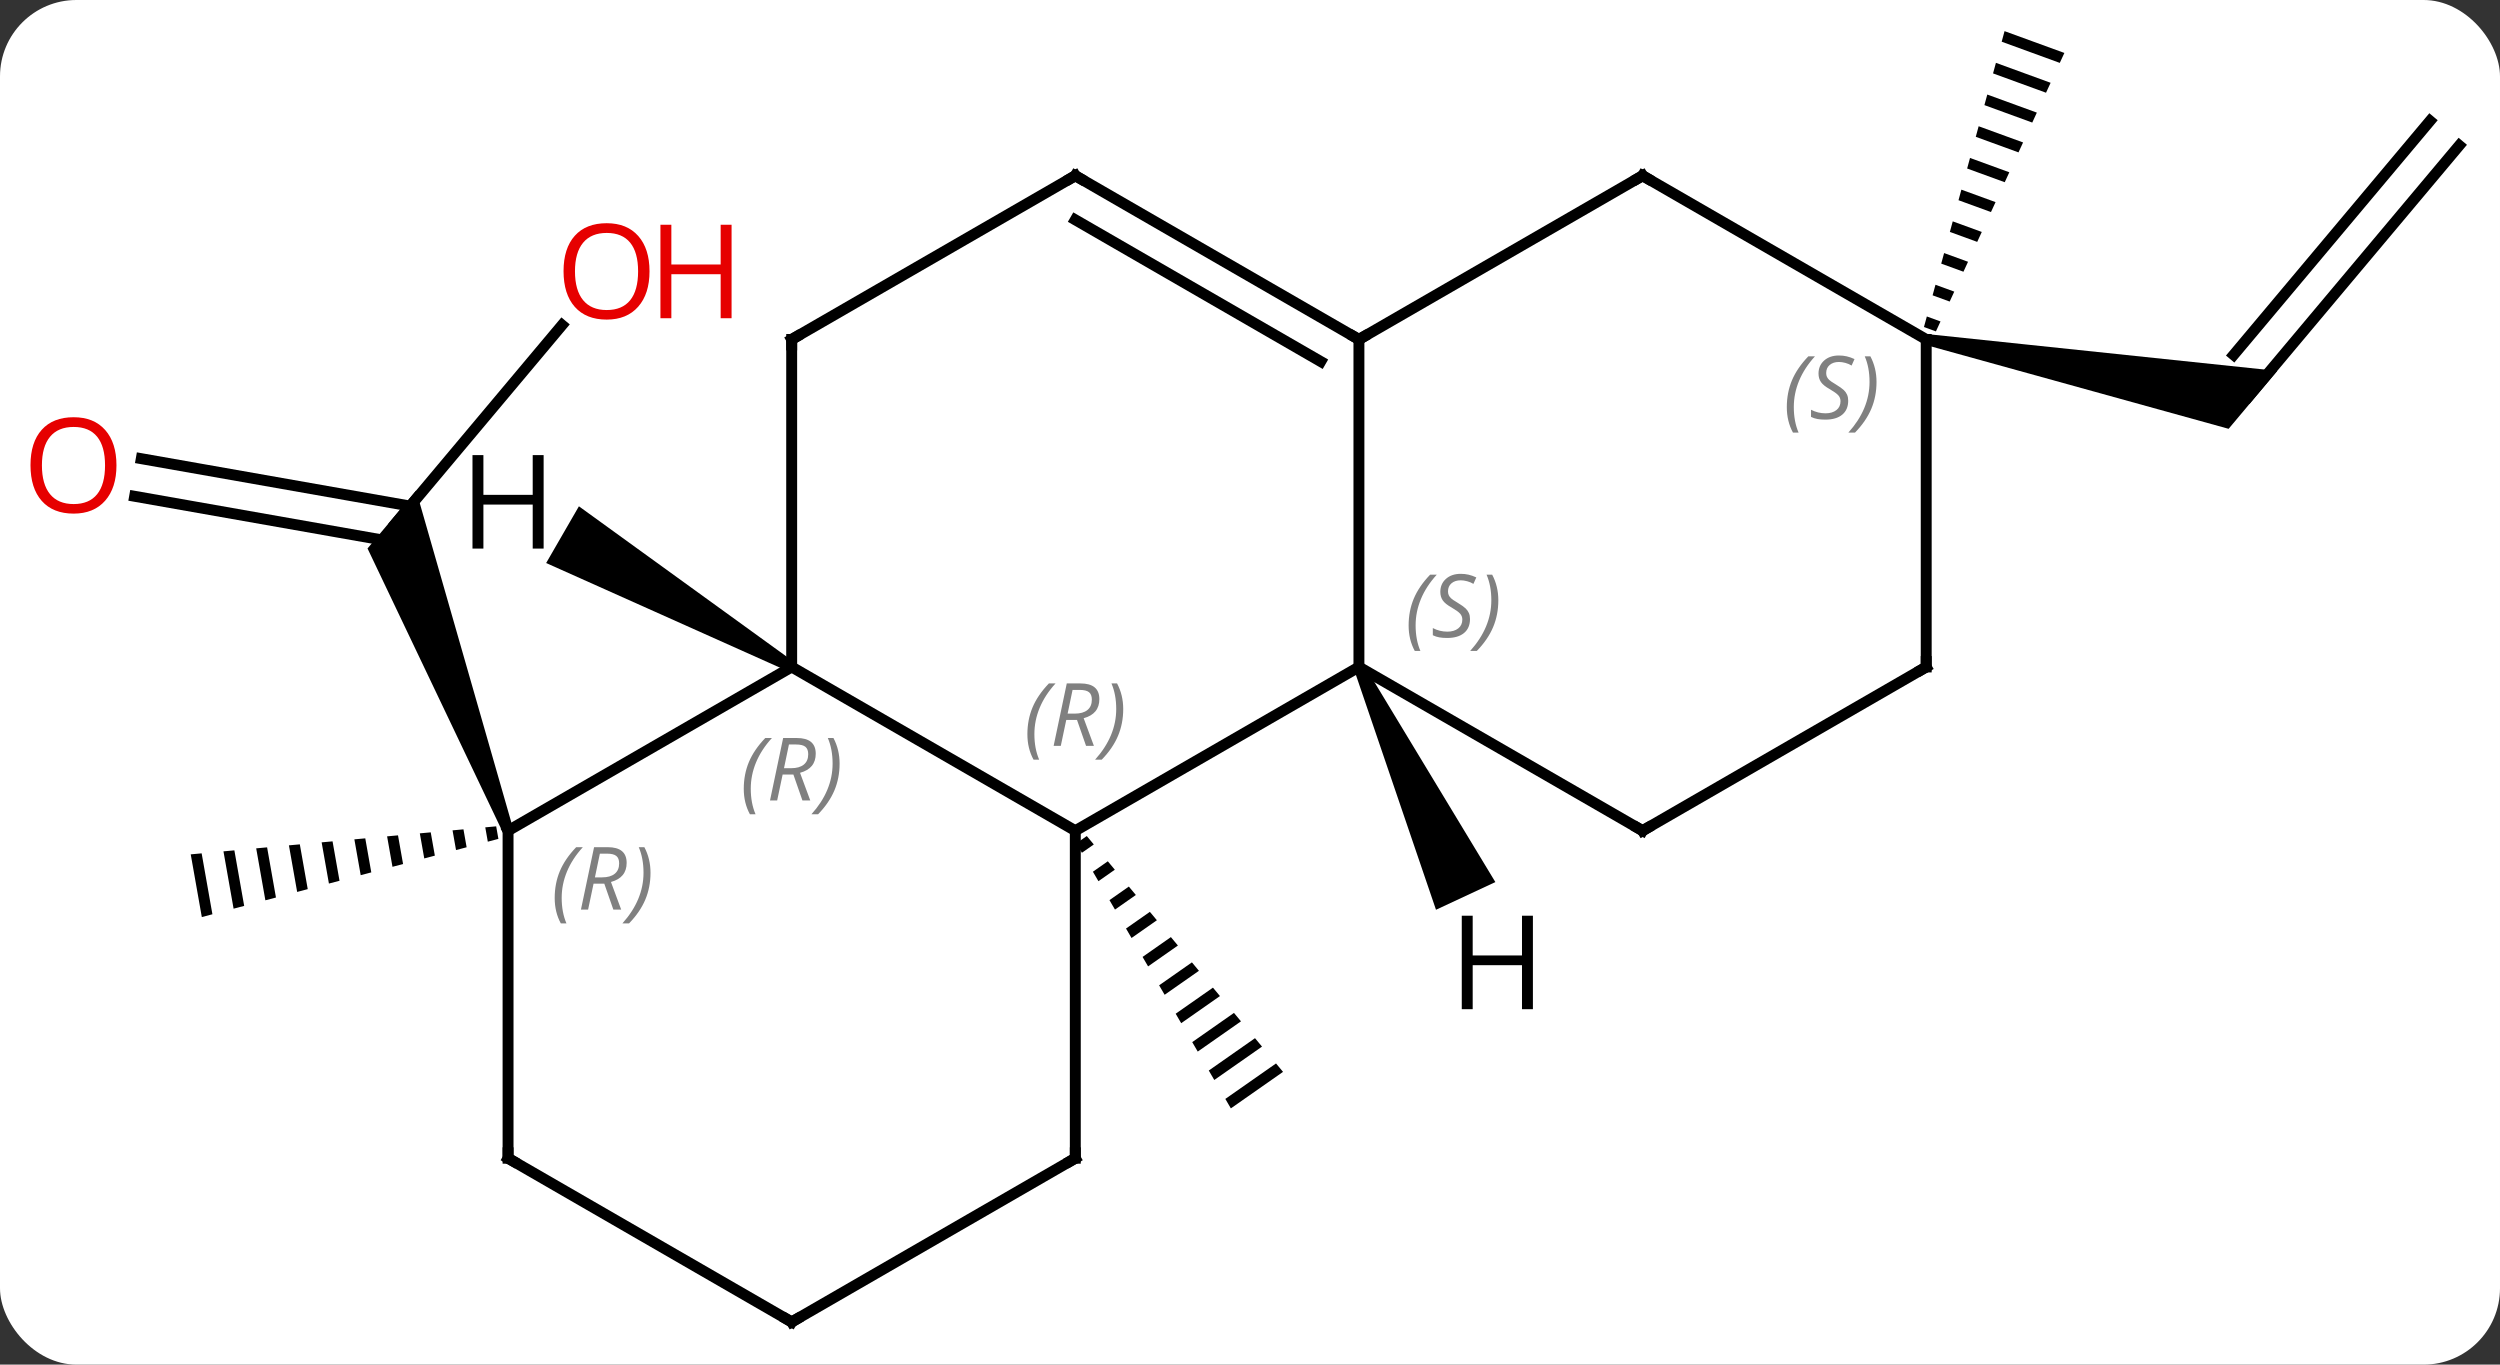 <svg width="229" viewBox="0 0 229 125" style="fill-opacity:1; color-rendering:auto; color-interpolation:auto; text-rendering:auto; stroke:black; stroke-linecap:square; stroke-miterlimit:10; shape-rendering:auto; stroke-opacity:1; fill:black; stroke-dasharray:none; font-weight:normal; stroke-width:1; font-family:'Open Sans'; font-style:normal; stroke-linejoin:miter; font-size:12; stroke-dashoffset:0; image-rendering:auto;" height="125" class="cas-substance-image" xmlns:xlink="http://www.w3.org/1999/xlink" xmlns="http://www.w3.org/2000/svg"><rect x="0" y="0" width="229" height="125" fill="#333333" stroke="none"/><svg class="cas-substance-single-component"><rect y="0" x="0" width="229" stroke="none" ry="7" rx="7" height="125" fill="white" class="cas-substance-group"/><svg y="0" x="0" width="229" viewBox="0 0 229 125" style="fill:black;" height="125" class="cas-substance-single-component-image"><svg><g><g transform="translate(116,62)" style="text-rendering:geometricPrecision; color-rendering:optimizeQuality; color-interpolation:linearRGB; stroke-linecap:butt; image-rendering:optimizeQuality;"><path style="stroke:none;" d="M-16.45 14.579 L-17.406 15.248 L-16.9 16.116 L-16.9 16.116 L-15.808 15.351 L-15.808 15.351 L-16.45 14.579 ZM-14.524 16.894 L-15.89 17.85 L-15.89 17.85 L-15.384 18.717 L-15.384 18.717 L-13.882 17.666 L-13.882 17.666 L-14.524 16.894 ZM-12.598 19.209 L-14.373 20.451 L-14.373 20.451 L-13.868 21.318 L-13.868 21.318 L-11.956 19.98 L-11.956 19.98 L-12.598 19.209 ZM-10.672 21.524 L-12.857 23.053 L-12.857 23.053 L-12.352 23.92 L-12.352 23.92 L-10.03 22.295 L-10.03 22.295 L-10.672 21.524 ZM-8.746 23.838 L-11.341 25.654 L-11.341 25.654 L-10.835 26.521 L-10.835 26.521 L-8.104 24.61 L-8.104 24.61 L-8.746 23.838 ZM-6.82 26.153 L-9.825 28.255 L-9.825 28.255 L-9.319 29.122 L-9.319 29.122 L-6.178 26.924 L-6.178 26.924 L-6.82 26.153 ZM-4.894 28.468 L-8.308 30.857 L-7.803 31.724 L-7.803 31.724 L-4.252 29.239 L-4.252 29.239 L-4.894 28.468 ZM-2.968 30.782 L-6.792 33.458 L-6.792 33.458 L-6.287 34.325 L-6.287 34.325 L-2.326 31.554 L-2.326 31.554 L-2.968 30.782 ZM-1.042 33.097 L-5.276 36.06 L-5.276 36.06 L-4.771 36.927 L-4.771 36.927 L-0.4 33.869 L-0.4 33.869 L-1.042 33.097 ZM0.884 35.412 L-3.76 38.661 L-3.76 38.661 L-3.254 39.528 L-3.254 39.528 L1.526 36.183 L1.526 36.183 L0.884 35.412 Z"/><line y2="-32.223" y1="-14.094" x2="-64.514" x1="-79.725" style="fill:none;"/><line y2="-19.986" y1="-15.642" x2="-103.058" x1="-78.426" style="fill:none;"/><line y2="-16.54" y1="-12.371" x2="-103.666" x1="-80.029" style="fill:none;"/><path style="stroke:none;" d="M-68.992 13.923 L-69.932 14.265 L-82.335 -11.762 L-77.882 -17.069 Z"/><path style="stroke:none;" d="M-70.55 13.693 L-71.549 13.785 L-71.317 15.098 L-70.347 14.842 L-70.55 13.693 ZM-73.547 13.968 L-74.547 14.06 L-74.547 14.06 L-74.228 15.865 L-74.228 15.865 L-73.257 15.61 L-73.547 13.968 ZM-76.545 14.243 L-77.544 14.335 L-77.138 16.633 L-76.168 16.377 L-76.545 14.243 ZM-79.543 14.518 L-80.542 14.61 L-80.049 17.4 L-80.049 17.4 L-79.079 17.144 L-79.543 14.518 ZM-82.541 14.793 L-83.54 14.884 L-83.54 14.884 L-82.96 18.167 L-82.96 18.167 L-81.99 17.911 L-82.541 14.793 ZM-85.538 15.068 L-86.538 15.159 L-86.538 15.159 L-85.871 18.934 L-85.871 18.934 L-84.9 18.678 L-85.538 15.068 ZM-88.536 15.343 L-89.535 15.434 L-89.535 15.434 L-88.781 19.701 L-87.811 19.445 L-88.536 15.343 ZM-91.534 15.617 L-92.533 15.709 L-92.533 15.709 L-91.692 20.468 L-90.722 20.213 L-90.722 20.213 L-91.534 15.617 ZM-94.532 15.892 L-95.531 15.984 L-95.531 15.984 L-94.603 21.235 L-93.633 20.98 L-93.633 20.98 L-94.532 15.892 ZM-97.529 16.167 L-98.529 16.259 L-98.529 16.259 L-97.514 22.003 L-97.514 22.003 L-96.543 21.747 L-96.543 21.747 L-97.529 16.167 Z"/><line y2="-48.675" y1="-25.695" x2="109.269" x1="89.985" style="fill:none;"/><line y2="-50.925" y1="-29.493" x2="106.588" x1="88.603" style="fill:none;"/><path style="stroke:none;" d="M60.354 -30.414 L60.528 -31.398 L92.595 -28.027 L88.141 -22.72 Z"/><path style="stroke:none;" d="M67.617 -59.148 L67.354 -58.18 L72.676 -56.239 L72.676 -56.239 L73.097 -57.15 L73.097 -57.15 L67.617 -59.148 ZM66.826 -56.244 L66.563 -55.276 L71.416 -53.506 L71.416 -53.506 L71.836 -54.417 L71.836 -54.417 L66.826 -56.244 ZM66.035 -53.34 L65.772 -52.372 L70.155 -50.773 L70.575 -51.684 L70.575 -51.684 L66.035 -53.34 ZM65.244 -50.436 L64.981 -49.468 L64.981 -49.468 L68.894 -48.041 L68.894 -48.041 L69.314 -48.952 L65.244 -50.436 ZM64.453 -47.532 L64.19 -46.564 L64.19 -46.564 L67.634 -45.308 L68.054 -46.219 L68.054 -46.219 L64.453 -47.532 ZM63.662 -44.628 L63.399 -43.66 L66.373 -42.575 L66.793 -43.486 L63.662 -44.628 ZM62.871 -41.724 L62.608 -40.756 L65.112 -39.843 L65.532 -40.753 L65.532 -40.753 L62.871 -41.724 ZM62.08 -38.82 L61.816 -37.852 L61.816 -37.852 L63.852 -37.11 L63.852 -37.11 L64.272 -38.021 L62.08 -38.82 ZM61.289 -35.916 L61.026 -34.948 L61.026 -34.948 L62.591 -34.377 L62.591 -34.377 L63.011 -35.288 L63.011 -35.288 L61.289 -35.916 ZM60.498 -33.012 L60.234 -32.044 L60.234 -32.044 L61.33 -31.644 L61.33 -31.644 L61.751 -32.555 L61.751 -32.555 L60.498 -33.012 Z"/><line y2="14.094" y1="-0.906" x2="-17.502" x1="-43.482" style="fill:none;"/><line y2="14.094" y1="-0.906" x2="-69.462" x1="-43.482" style="fill:none;"/><line y2="-30.906" y1="-0.906" x2="-43.482" x1="-43.482" style="fill:none;"/><line y2="-0.906" y1="14.094" x2="8.478" x1="-17.502" style="fill:none;"/><line y2="44.094" y1="14.094" x2="-17.502" x1="-17.502" style="fill:none;"/><line y2="44.094" y1="14.094" x2="-69.462" x1="-69.462" style="fill:none;"/><line y2="-45.906" y1="-30.906" x2="-17.502" x1="-43.482" style="fill:none;"/><line y2="-30.906" y1="-0.906" x2="8.478" x1="8.478" style="fill:none;"/><line y2="14.094" y1="-0.906" x2="34.461" x1="8.478" style="fill:none;"/><line y2="59.094" y1="44.094" x2="-43.482" x1="-17.502" style="fill:none;"/><line y2="59.094" y1="44.094" x2="-43.482" x1="-69.462" style="fill:none;"/><line y2="-30.906" y1="-45.906" x2="8.478" x1="-17.502" style="fill:none;"/><line y2="-28.885" y1="-41.864" x2="4.978" x1="-17.502" style="fill:none;"/><line y2="-45.906" y1="-30.906" x2="34.461" x1="8.478" style="fill:none;"/><line y2="-0.906" y1="14.094" x2="60.441" x1="34.461" style="fill:none;"/><line y2="-30.906" y1="-45.906" x2="60.441" x1="34.461" style="fill:none;"/><line y2="-30.906" y1="-0.906" x2="60.441" x1="60.441" style="fill:none;"/><path style="stroke:none;" d="M-43.232 -1.339 L-43.732 -0.473 L-65.972 -10.427 L-62.972 -15.623 Z"/><path style="stroke:none;" d="M8.025 -0.695 L8.931 -1.117 L20.976 18.799 L15.537 21.335 Z"/></g><g transform="translate(116,62)" style="fill:rgb(230,0,0); text-rendering:geometricPrecision; color-rendering:optimizeQuality; image-rendering:optimizeQuality; font-family:'Open Sans'; stroke:rgb(230,0,0); color-interpolation:linearRGB;"><path style="stroke:none;" d="M-56.504 -37.147 Q-56.504 -35.085 -57.543 -33.905 Q-58.582 -32.725 -60.425 -32.725 Q-62.316 -32.725 -63.347 -33.889 Q-64.379 -35.054 -64.379 -37.163 Q-64.379 -39.257 -63.347 -40.405 Q-62.316 -41.554 -60.425 -41.554 Q-58.566 -41.554 -57.535 -40.382 Q-56.504 -39.21 -56.504 -37.147 ZM-63.332 -37.147 Q-63.332 -35.413 -62.589 -34.507 Q-61.847 -33.6 -60.425 -33.6 Q-59.004 -33.6 -58.277 -34.499 Q-57.55 -35.397 -57.55 -37.147 Q-57.55 -38.882 -58.277 -39.772 Q-59.004 -40.663 -60.425 -40.663 Q-61.847 -40.663 -62.589 -39.764 Q-63.332 -38.866 -63.332 -37.147 Z"/><path style="stroke:none;" d="M-48.988 -32.85 L-49.988 -32.85 L-49.988 -36.882 L-54.504 -36.882 L-54.504 -32.85 L-55.504 -32.85 L-55.504 -41.413 L-54.504 -41.413 L-54.504 -37.772 L-49.988 -37.772 L-49.988 -41.413 L-48.988 -41.413 L-48.988 -32.85 Z"/><path style="stroke:none;" d="M-105.332 -19.375 Q-105.332 -17.313 -106.371 -16.133 Q-107.41 -14.953 -109.253 -14.953 Q-111.144 -14.953 -112.175 -16.117 Q-113.207 -17.282 -113.207 -19.391 Q-113.207 -21.485 -112.175 -22.633 Q-111.144 -23.782 -109.253 -23.782 Q-107.394 -23.782 -106.363 -22.61 Q-105.332 -21.438 -105.332 -19.375 ZM-112.16 -19.375 Q-112.16 -17.641 -111.417 -16.735 Q-110.675 -15.828 -109.253 -15.828 Q-107.832 -15.828 -107.105 -16.727 Q-106.378 -17.625 -106.378 -19.375 Q-106.378 -21.11 -107.105 -22 Q-107.832 -22.891 -109.253 -22.891 Q-110.675 -22.891 -111.417 -21.992 Q-112.16 -21.094 -112.16 -19.375 Z"/></g><g transform="translate(116,62)" style="font-size:8.4px; fill:gray; text-rendering:geometricPrecision; image-rendering:optimizeQuality; color-rendering:optimizeQuality; font-family:'Open Sans'; font-style:italic; stroke:gray; color-interpolation:linearRGB;"><path style="stroke:none;" d="M-47.871 10.258 Q-47.871 8.93 -47.402 7.805 Q-46.933 6.68 -45.902 5.602 L-45.292 5.602 Q-46.261 6.664 -46.746 7.836 Q-47.23 9.008 -47.23 10.242 Q-47.23 11.571 -46.792 12.586 L-47.308 12.586 Q-47.871 11.555 -47.871 10.258 ZM-44.311 8.946 L-44.811 11.321 L-45.467 11.321 L-44.264 5.602 L-43.014 5.602 Q-41.279 5.602 -41.279 7.039 Q-41.279 8.399 -42.717 8.789 L-41.779 11.321 L-42.498 11.321 L-43.326 8.946 L-44.311 8.946 ZM-43.733 6.196 Q-44.123 8.117 -44.186 8.367 L-43.529 8.367 Q-42.779 8.367 -42.373 8.039 Q-41.967 7.711 -41.967 7.086 Q-41.967 6.617 -42.225 6.407 Q-42.483 6.196 -43.076 6.196 L-43.733 6.196 ZM-39.093 7.946 Q-39.093 9.274 -39.57 10.406 Q-40.047 11.539 -41.062 12.586 L-41.672 12.586 Q-39.734 10.43 -39.734 7.946 Q-39.734 6.617 -40.172 5.602 L-39.656 5.602 Q-39.093 6.664 -39.093 7.946 Z"/><path style="stroke:none;" d="M-21.891 5.258 Q-21.891 3.93 -21.422 2.805 Q-20.953 1.68 -19.922 0.602 L-19.312 0.602 Q-20.281 1.664 -20.766 2.836 Q-21.25 4.008 -21.25 5.242 Q-21.25 6.571 -20.812 7.586 L-21.328 7.586 Q-21.891 6.555 -21.891 5.258 ZM-18.331 3.946 L-18.831 6.321 L-19.487 6.321 L-18.284 0.602 L-17.034 0.602 Q-15.299 0.602 -15.299 2.039 Q-15.299 3.399 -16.737 3.789 L-15.799 6.321 L-16.518 6.321 L-17.346 3.946 L-18.331 3.946 ZM-17.753 1.196 Q-18.143 3.117 -18.206 3.367 L-17.549 3.367 Q-16.799 3.367 -16.393 3.039 Q-15.987 2.711 -15.987 2.086 Q-15.987 1.617 -16.245 1.407 Q-16.503 1.196 -17.096 1.196 L-17.753 1.196 ZM-13.113 2.946 Q-13.113 4.274 -13.59 5.407 Q-14.066 6.539 -15.082 7.586 L-15.691 7.586 Q-13.754 5.43 -13.754 2.946 Q-13.754 1.617 -14.191 0.602 L-13.676 0.602 Q-13.113 1.664 -13.113 2.946 Z"/><path style="stroke:none;" d="M-65.19 20.258 Q-65.19 18.93 -64.722 17.805 Q-64.253 16.68 -63.222 15.602 L-62.612 15.602 Q-63.581 16.664 -64.065 17.836 Q-64.55 19.008 -64.55 20.242 Q-64.55 21.57 -64.112 22.586 L-64.628 22.586 Q-65.19 21.555 -65.19 20.258 ZM-61.63 18.945 L-62.13 21.32 L-62.786 21.32 L-61.583 15.602 L-60.333 15.602 Q-58.599 15.602 -58.599 17.039 Q-58.599 18.399 -60.036 18.789 L-59.099 21.32 L-59.818 21.32 L-60.646 18.945 L-61.63 18.945 ZM-61.052 16.195 Q-61.443 18.117 -61.505 18.367 L-60.849 18.367 Q-60.099 18.367 -59.693 18.039 Q-59.286 17.711 -59.286 17.086 Q-59.286 16.617 -59.544 16.406 Q-59.802 16.195 -60.396 16.195 L-61.052 16.195 ZM-56.413 17.945 Q-56.413 19.274 -56.89 20.406 Q-57.366 21.539 -58.382 22.586 L-58.991 22.586 Q-57.054 20.43 -57.054 17.945 Q-57.054 16.617 -57.491 15.602 L-56.976 15.602 Q-56.413 16.664 -56.413 17.945 Z"/></g><g transform="translate(116,62)" style="stroke-linecap:butt; font-size:8.4px; text-rendering:geometricPrecision; image-rendering:optimizeQuality; color-rendering:optimizeQuality; font-family:'Open Sans'; font-style:italic; color-interpolation:linearRGB; stroke-miterlimit:5;"><path style="fill:none;" d="M-43.482 -30.406 L-43.482 -30.906 L-43.049 -31.156"/><path style="fill:gray; stroke:none;" d="M13.03 -4.703 Q13.03 -6.031 13.498 -7.156 Q13.967 -8.281 14.998 -9.359 L15.608 -9.359 Q14.639 -8.297 14.155 -7.125 Q13.67 -5.953 13.67 -4.719 Q13.67 -3.39 14.108 -2.375 L13.592 -2.375 Q13.03 -3.406 13.03 -4.703 ZM18.652 -5.297 Q18.652 -4.469 18.105 -4.016 Q17.558 -3.562 16.558 -3.562 Q16.152 -3.562 15.84 -3.617 Q15.527 -3.672 15.246 -3.812 L15.246 -4.469 Q15.871 -4.141 16.574 -4.141 Q17.199 -4.141 17.574 -4.437 Q17.949 -4.734 17.949 -5.25 Q17.949 -5.562 17.746 -5.789 Q17.543 -6.016 16.98 -6.344 Q16.387 -6.672 16.16 -7 Q15.933 -7.328 15.933 -7.781 Q15.933 -8.515 16.449 -8.976 Q16.965 -9.437 17.808 -9.437 Q18.183 -9.437 18.519 -9.359 Q18.855 -9.281 19.23 -9.109 L18.965 -8.515 Q18.715 -8.672 18.394 -8.758 Q18.074 -8.844 17.808 -8.844 Q17.277 -8.844 16.957 -8.57 Q16.637 -8.297 16.637 -7.828 Q16.637 -7.625 16.707 -7.476 Q16.777 -7.328 16.918 -7.195 Q17.058 -7.062 17.48 -6.812 Q18.043 -6.469 18.246 -6.273 Q18.449 -6.078 18.551 -5.844 Q18.652 -5.609 18.652 -5.297 ZM21.247 -7.016 Q21.247 -5.687 20.77 -4.555 Q20.294 -3.422 19.278 -2.375 L18.669 -2.375 Q20.606 -4.531 20.606 -7.016 Q20.606 -8.344 20.169 -9.359 L20.684 -9.359 Q21.247 -8.297 21.247 -7.016 Z"/><path style="fill:none;" d="M-17.502 43.594 L-17.502 44.094 L-17.935 44.344"/><path style="fill:none;" d="M-69.462 43.594 L-69.462 44.094 L-69.029 44.344"/><path style="fill:none;" d="M-17.935 -45.656 L-17.502 -45.906 L-17.069 -45.656"/><path style="fill:none;" d="M8.045 -31.156 L8.478 -30.906 L8.911 -31.156"/><path style="fill:none;" d="M34.028 13.844 L34.461 14.094 L34.894 13.844"/><path style="fill:none;" d="M-43.049 58.844 L-43.482 59.094 L-43.915 58.844"/><path style="fill:none;" d="M34.028 -45.656 L34.461 -45.906 L34.894 -45.656"/><path style="fill:none;" d="M60.008 -0.656 L60.441 -0.906 L60.441 -1.406"/><path style="fill:gray; stroke:none;" d="M47.672 -24.703 Q47.672 -26.031 48.141 -27.156 Q48.61 -28.281 49.641 -29.359 L50.25 -29.359 Q49.282 -28.297 48.797 -27.125 Q48.313 -25.953 48.313 -24.719 Q48.313 -23.39 48.75 -22.375 L48.235 -22.375 Q47.672 -23.406 47.672 -24.703 ZM53.295 -25.297 Q53.295 -24.469 52.748 -24.015 Q52.201 -23.562 51.201 -23.562 Q50.795 -23.562 50.482 -23.617 Q50.17 -23.672 49.889 -23.812 L49.889 -24.469 Q50.514 -24.14 51.217 -24.14 Q51.842 -24.14 52.217 -24.437 Q52.592 -24.734 52.592 -25.25 Q52.592 -25.562 52.389 -25.789 Q52.185 -26.015 51.623 -26.344 Q51.029 -26.672 50.803 -27 Q50.576 -27.328 50.576 -27.781 Q50.576 -28.515 51.092 -28.976 Q51.607 -29.437 52.451 -29.437 Q52.826 -29.437 53.162 -29.359 Q53.498 -29.281 53.873 -29.109 L53.607 -28.515 Q53.357 -28.672 53.037 -28.758 Q52.717 -28.844 52.451 -28.844 Q51.92 -28.844 51.599 -28.57 Q51.279 -28.297 51.279 -27.828 Q51.279 -27.625 51.349 -27.476 Q51.42 -27.328 51.56 -27.195 Q51.701 -27.062 52.123 -26.812 Q52.685 -26.469 52.889 -26.273 Q53.092 -26.078 53.193 -25.844 Q53.295 -25.609 53.295 -25.297 ZM55.889 -27.015 Q55.889 -25.687 55.413 -24.555 Q54.936 -23.422 53.92 -22.375 L53.311 -22.375 Q55.249 -24.531 55.249 -27.015 Q55.249 -28.344 54.811 -29.359 L55.327 -29.359 Q55.889 -28.297 55.889 -27.015 Z"/><path style="stroke:none;" d="M-66.204 -11.75 L-67.204 -11.75 L-67.204 -15.781 L-71.72 -15.781 L-71.72 -11.75 L-72.72 -11.75 L-72.72 -20.312 L-71.72 -20.312 L-71.72 -16.672 L-67.204 -16.672 L-67.204 -20.312 L-66.204 -20.312 L-66.204 -11.75 Z"/><path style="stroke:none;" d="M24.414 30.442 L23.414 30.442 L23.414 26.411 L18.898 26.411 L18.898 30.442 L17.898 30.442 L17.898 21.88 L18.898 21.88 L18.898 25.52 L23.414 25.52 L23.414 21.88 L24.414 21.88 L24.414 30.442 Z"/></g></g></svg></svg></svg></svg>